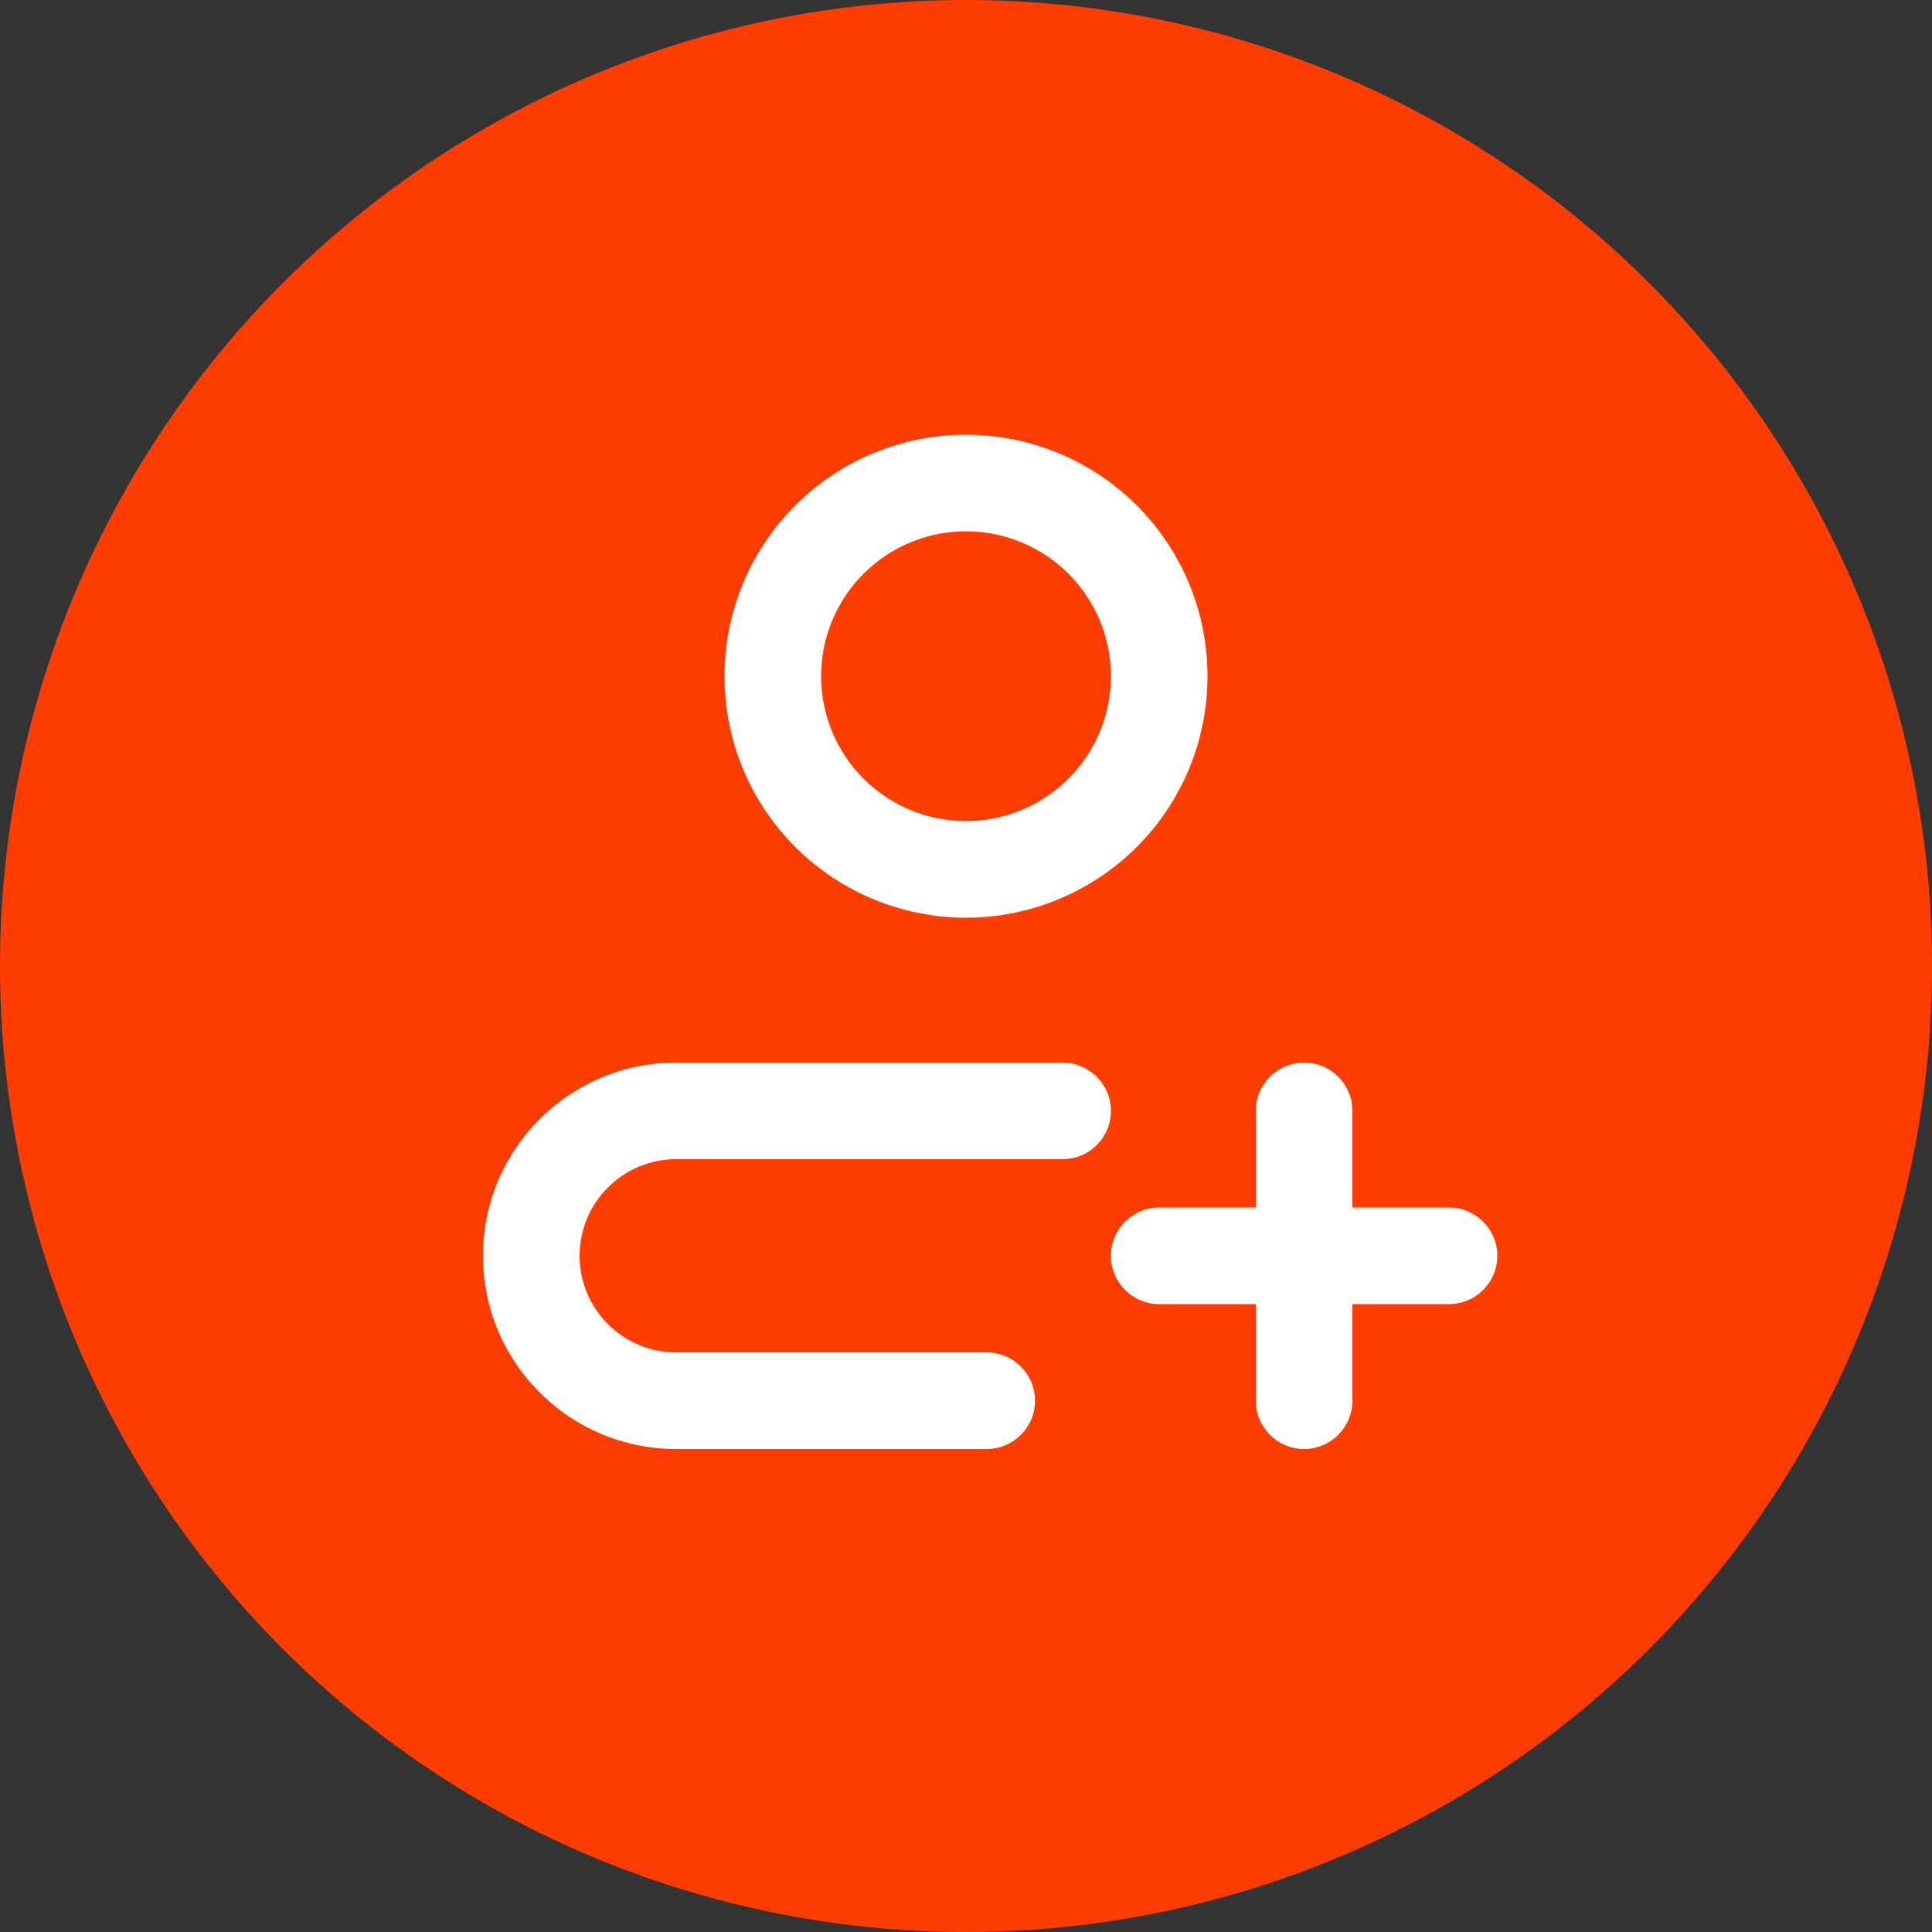 <svg width="40" height="40" viewBox="0 0 40 40" fill="none" xmlns="http://www.w3.org/2000/svg">
  <rect x="0" y="0" width="40" height="40" fill="#333333" stroke="none"/>
  <g clip-path="url(#clip0_592_1941)">
    <circle cx="20" cy="20" r="20" fill="#FF3D00"/>
    <path d="M22 24C22.552 24 23 23.552 23 23C23 22.448 22.552 22 22 22V24ZM20.429 30C20.981 30 21.429 29.552 21.429 29C21.429 28.448 20.981 28 20.429 28V30ZM14 24H22V22H14V24ZM20.429 28H14V30H20.429V28ZM22 22H18.333V24H22V22ZM14 28C12.895 28 12 27.105 12 26H10C10 28.209 11.791 30 14 30V28ZM14 22C11.791 22 10 23.791 10 26H12C12 24.895 12.895 24 14 24V22Z" fill="white"/>
    <path d="M24 14V14C24 14.525 23.897 15.045 23.696 15.531C23.495 16.016 23.2 16.457 22.829 16.828C22.457 17.2 22.016 17.494 21.531 17.695C21.046 17.896 20.525 18 20 18C19.475 18 18.954 17.896 18.469 17.695C17.984 17.494 17.543 17.2 17.171 16.828C16.8 16.457 16.505 16.016 16.304 15.531C16.103 15.045 16 14.525 16 14V14C16 13.475 16.103 12.955 16.304 12.469C16.505 11.984 16.8 11.543 17.171 11.172C17.543 10.8 17.984 10.505 18.469 10.305C18.954 10.104 19.475 10 20 10C20.525 10 21.046 10.104 21.531 10.305C22.016 10.505 22.457 10.8 22.829 11.172C23.2 11.543 23.495 11.984 23.696 12.469C23.897 12.955 24 13.475 24 14Z" stroke="white" stroke-width="2"/>
    <path d="M23 26C23 25.448 23.448 25 24 25H30C30.552 25 31 25.448 31 26C31 26.552 30.552 27 30 27H24C23.448 27 23 26.552 23 26Z" fill="white"/>
    <path d="M27 22C27.552 22 28 22.448 28 23V29C28 29.552 27.552 30 27 30C26.448 30 26 29.552 26 29V23C26 22.448 26.448 22 27 22Z" fill="white"/>
  </g>
  <defs>
    <clipPath id="clip0_592_1941">
      <rect width="40" height="40" fill="white"/>
    </clipPath>
  </defs>
</svg>